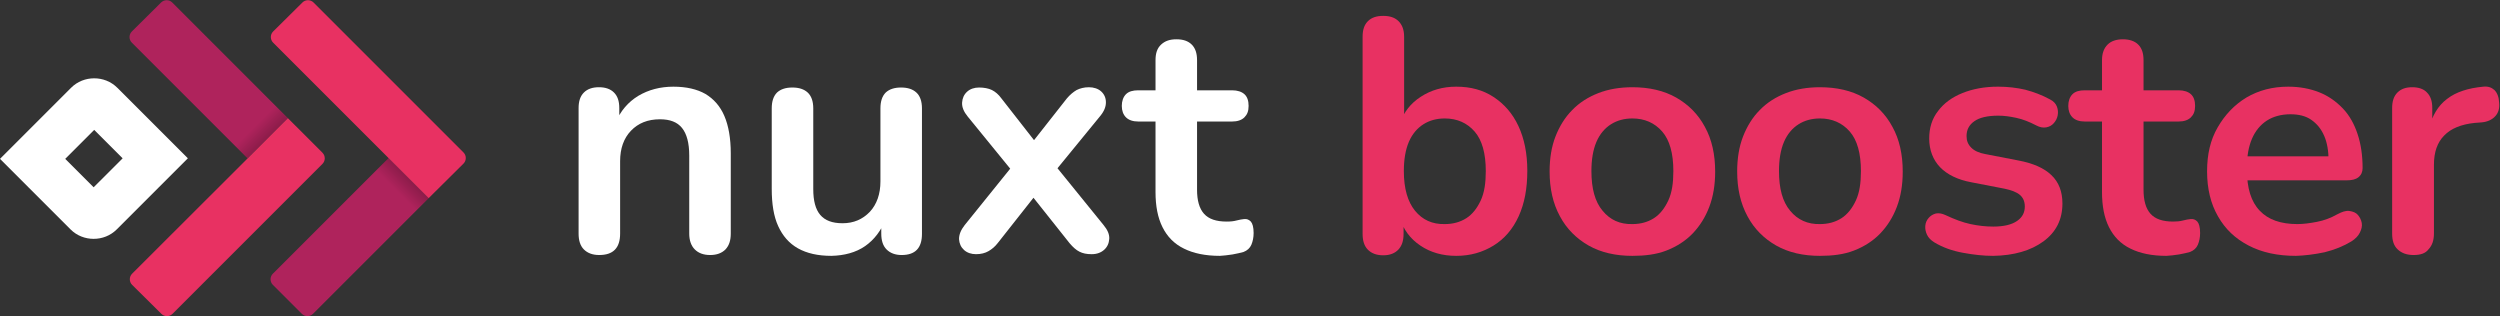 <?xml version="1.0" encoding="utf-8"?>
<!-- Generator: Adobe Illustrator 27.8.1, SVG Export Plug-In . SVG Version: 6.00 Build 0)  -->
<svg version="1.1" id="Ebene_1" xmlns="http://www.w3.org/2000/svg" xmlns:xlink="http://www.w3.org/1999/xlink" x="0px" y="0px"
	 viewBox="0 0 897 113.5" style="enable-background:new 0 0 897 113.5;" xml:space="preserve">
<rect x="0" y="0" width="897" height="113.5" fill="#333333" stroke="none"/>
<path style="fill:#FFFFFF;" d="M33.8,46.6l10.2,10.2L33.6,67.2L23.4,57L33.8,46.6 M33.8,28.1c-3,0-6,1.1-8.3,3.4L0,57l25.3,25.3
	c2.3,2.3,5.3,3.4,8.3,3.4s6-1.1,8.3-3.4l25.5-25.5L42.1,31.5C39.8,29.2,36.8,28.1,33.8,28.1C33.8,28.1,33.8,28.1,33.8,28.1z"/>
<path style="fill:#AF235C;" d="M153.8,71.1l-41.5,41.5c-1.1,1.1-2.9,1.1-4,0l-10.4-10.4c-1.1-1.1-1.1-2.9,0-4l41.5-41.5L153.8,71.1
	L153.8,71.1z"/>
<linearGradient id="SVGID_1_" gradientUnits="userSpaceOnUse" x1="363.55" y1="712.34" x2="368.01" y2="716.79" gradientTransform="matrix(1 0 0 -1 -221.43 780.704)">
	<stop  offset="0" style="stop-color:#000000;stop-opacity:0"/>
	<stop  offset="1" style="stop-color:#000000;stop-opacity:0.2"/>
</linearGradient>
<polygon style="fill:url(#SVGID_1_);" points="134.9,61.1 139.3,56.7 153.8,71.1 149.3,75.6 "/>
<path style="fill:#E83162;" d="M153.8,71.1L98,15.3c-1.1-1.1-1.1-2.9,0-4l10.5-10.4c1.1-1.1,2.9-1.1,4,0l53.8,53.8
	c1.1,1.1,1.1,2.9,0,4L153.8,71.1L153.8,71.1z"/>
<path style="fill:#AF235C;" d="M103.3,42.4L61.8,0.9c-1.1-1.1-2.9-1.1-4,0L47.3,11.3c-1.1,1.1-1.1,2.9,0,4l41.5,41.5L103.3,42.4z"/>
<linearGradient id="SVGID_00000155109677202388444600000009126725652640161434_" gradientUnits="userSpaceOnUse" x1="313.004" y1="14.448" x2="317.454" y2="18.898" gradientTransform="matrix(1 0 0 1 -221.43 30.686)">
	<stop  offset="0" style="stop-color:#000000;stop-opacity:0"/>
	<stop  offset="1" style="stop-color:#000000;stop-opacity:0.2"/>
</linearGradient>
<polygon style="fill:url(#SVGID_00000155109677202388444600000009126725652640161434_);" points="98.8,37.9 103.3,42.4 88.8,56.8
	84.3,52.4 "/>
<path style="fill:#E83162;" d="M103.3,42.4L47.4,98.2c-1.1,1.1-1.1,2.9,0,4l10.5,10.4c1.1,1.1,2.9,1.1,4,0l53.8-53.8
	c1.1-1.1,1.1-2.9,0-4L103.3,42.4L103.3,42.4z"/>
<g>
	<path style="fill:#FFFFFF;" d="M215,91.5c-2.4,0-4.2-0.7-5.5-2s-1.9-3.2-1.9-5.7v-45c0-2.5,0.6-4.3,1.9-5.6
		c1.3-1.3,3.1-1.9,5.4-1.9s4.1,0.6,5.4,1.9c1.3,1.3,1.9,3.1,1.9,5.6V47l-1.3-3c1.7-4.2,4.5-7.4,8.1-9.6c3.7-2.2,7.9-3.3,12.6-3.3
		s8.5,0.9,11.5,2.6c3,1.8,5.3,4.4,6.8,7.9s2.3,8,2.3,13.4v28.8c0,2.5-0.6,4.3-1.9,5.7c-1.3,1.3-3.1,2-5.5,2s-4.2-0.7-5.5-2
		s-2-3.2-2-5.7V55.8c0-4.5-0.9-7.8-2.6-9.9c-1.7-2.1-4.3-3.1-7.9-3.1c-4.4,0-7.8,1.4-10.4,4.1c-2.6,2.7-3.9,6.4-3.9,10.9v26
		C222.5,89,220,91.5,215,91.5L215,91.5z"/>
	<path style="fill:#FFFFFF;" d="M298.3,91.8c-4.8,0-8.8-0.9-12-2.7c-3.2-1.8-5.5-4.5-7.1-8s-2.3-8-2.3-13.3V38.9
		c0-2.5,0.6-4.4,1.9-5.7c1.3-1.2,3.1-1.8,5.5-1.8s4.2,0.6,5.5,1.8c1.3,1.2,2,3.1,2,5.7v29c0,4.1,0.8,7.2,2.5,9.2s4.3,3,8,3
		c4,0,7.2-1.4,9.8-4.1c2.5-2.7,3.8-6.4,3.8-10.9V38.9c0-2.5,0.6-4.4,1.9-5.7c1.3-1.2,3.1-1.8,5.5-1.8s4.2,0.6,5.5,1.8
		c1.3,1.2,2,3.1,2,5.7v45c0,5.1-2.4,7.6-7.3,7.6c-2.3,0-4.1-0.7-5.4-2c-1.3-1.3-1.9-3.2-1.9-5.7v-9l1.7,3.6
		c-1.7,4.3-4.2,7.6-7.5,9.9S302.9,91.7,298.3,91.8L298.3,91.8z"/>
	<path style="fill:#FFFFFF;" d="M350.2,91.2c-1.7,0-3.2-0.5-4.3-1.5s-1.7-2.3-1.8-3.9c0-1.6,0.6-3.2,2-5L365.3,57v7l-18.1-22.2
		c-1.4-1.7-2.1-3.4-2-5c0.1-1.6,0.7-2.9,1.8-3.9c1.1-1,2.6-1.5,4.3-1.5s3.4,0.3,4.6,0.9c1.2,0.6,2.4,1.6,3.4,3l14.3,18.3h-5.2
		l14.4-18.3c1.1-1.3,2.3-2.3,3.5-3c1.2-0.6,2.7-1,4.4-1s3.3,0.5,4.4,1.5s1.7,2.3,1.7,3.9c0,1.6-0.6,3.2-2.1,5l-18,22v-6.7L396,80.8
		c1.4,1.7,2.1,3.3,2,4.9c-0.1,1.6-0.7,2.9-1.8,3.9c-1.1,1-2.6,1.6-4.5,1.6s-3.2-0.3-4.4-0.9s-2.3-1.6-3.5-3l-15.5-19.5h5L358,87.2
		c-1,1.3-2.1,2.2-3.3,2.9C353.5,90.8,352,91.2,350.2,91.2L350.2,91.2z"/>
	<path style="fill:#FFFFFF;" d="M437.7,91.8c-5.2,0-9.5-0.9-12.9-2.6c-3.5-1.7-6-4.3-7.7-7.7c-1.7-3.4-2.5-7.6-2.5-12.6V43.6h-6.2
		c-1.9,0-3.4-0.5-4.4-1.5c-1-1-1.5-2.4-1.5-4.1s0.5-3.2,1.5-4.2s2.5-1.4,4.4-1.4h6.2V21.6c0-2.5,0.6-4.3,2-5.6s3.1-1.9,5.5-1.9
		s4.2,0.6,5.5,1.9c1.3,1.3,1.9,3.1,1.9,5.6v10.8h12.6c1.9,0,3.4,0.5,4.4,1.4s1.5,2.3,1.5,4.2s-0.5,3.1-1.5,4.1c-1,1-2.5,1.5-4.4,1.5
		h-12.6v24.5c0,3.8,0.8,6.7,2.5,8.6c1.7,1.9,4.4,2.8,8.1,2.8c1.4,0,2.5-0.1,3.6-0.4s1.9-0.4,2.7-0.5c1-0.1,1.7,0.2,2.4,0.9
		c0.6,0.7,1,2,1,4.1c0,1.6-0.3,3-0.8,4.2c-0.5,1.2-1.5,2.1-2.8,2.6c-1,0.3-2.4,0.6-4,0.9C440.4,91.6,439,91.7,437.7,91.8L437.7,91.8
		z"/>
	<path style="fill:#E83162;" d="M522.5,91.8c-4.9,0-9.2-1.2-12.9-3.7c-3.7-2.5-6.1-5.8-7.3-9.9l1.3-3v8.7c0,2.5-0.6,4.3-1.9,5.7
		c-1.3,1.3-3,2-5.4,2s-4.2-0.7-5.5-2s-1.9-3.2-1.9-5.7V13.2c0-2.5,0.6-4.3,1.9-5.6s3.1-1.9,5.5-1.9s4.2,0.6,5.5,1.9
		c1.3,1.3,2,3.1,2,5.6v30.9h-1.4c1.3-3.9,3.7-7,7.4-9.4s7.9-3.6,12.7-3.6c5.2,0,9.6,1.2,13.4,3.7s6.8,5.9,8.9,10.4
		c2.1,4.5,3.2,9.8,3.2,16.1S547,73,544.9,77.6c-2.1,4.6-5.1,8.1-9,10.5S527.6,91.8,522.5,91.8L522.5,91.8z M518.4,80.4
		c2.9,0,5.5-0.7,7.7-2.1s3.9-3.6,5.2-6.4s1.8-6.3,1.8-10.5c0-6.3-1.3-11.1-4-14.2c-2.7-3.1-6.3-4.7-10.7-4.7c-2.9,0-5.5,0.7-7.7,2.1
		s-4,3.5-5.2,6.3c-1.2,2.8-1.8,6.3-1.8,10.5c0,6.3,1.4,11,4,14.2C510.4,78.9,513.9,80.5,518.4,80.4L518.4,80.4z"/>
	<path style="fill:#E83162;" d="M585.7,91.8c-6,0-11.3-1.2-15.7-3.7s-7.9-6-10.3-10.5c-2.5-4.6-3.7-9.9-3.7-16.1
		c0-4.7,0.7-8.9,2.1-12.5s3.4-6.9,6-9.5c2.6-2.7,5.8-4.7,9.4-6.1s7.7-2.1,12.2-2.1c6,0,11.3,1.2,15.7,3.7s7.9,6,10.3,10.5
		c2.5,4.5,3.7,9.9,3.7,16.1c0,4.7-0.7,8.9-2.1,12.6s-3.4,6.9-6,9.6s-5.8,4.7-9.4,6.1S590.2,91.8,585.7,91.8z M585.7,80.4
		c2.9,0,5.5-0.7,7.7-2.1s3.9-3.6,5.2-6.4s1.8-6.3,1.8-10.5c0-6.3-1.3-11.1-4-14.2c-2.7-3.1-6.3-4.7-10.7-4.7c-2.9,0-5.5,0.7-7.7,2.1
		s-4,3.5-5.2,6.3c-1.2,2.8-1.8,6.3-1.8,10.5c0,6.3,1.3,11,4,14.2C577.7,78.9,581.2,80.5,585.7,80.4L585.7,80.4z"/>
	<path style="fill:#E83162;" d="M653,91.8c-6,0-11.3-1.2-15.7-3.7s-7.9-6-10.3-10.5c-2.5-4.6-3.7-9.9-3.7-16.1
		c0-4.7,0.7-8.9,2.1-12.5s3.4-6.9,6-9.5c2.6-2.7,5.8-4.7,9.4-6.1s7.7-2.1,12.2-2.1c6,0,11.3,1.2,15.7,3.7s7.9,6,10.3,10.5
		c2.5,4.5,3.7,9.9,3.7,16.1c0,4.7-0.7,8.9-2.1,12.6s-3.4,6.9-6,9.6s-5.8,4.7-9.4,6.1S657.5,91.8,653,91.8z M653,80.4
		c2.9,0,5.5-0.7,7.7-2.1s3.9-3.6,5.2-6.4s1.8-6.3,1.8-10.5c0-6.3-1.3-11.1-4-14.2c-2.7-3.1-6.3-4.7-10.7-4.7c-2.9,0-5.5,0.7-7.7,2.1
		s-4,3.5-5.2,6.3c-1.2,2.8-1.8,6.3-1.8,10.5c0,6.3,1.3,11,4,14.2C645,78.9,648.6,80.5,653,80.4L653,80.4z"/>
	<path style="fill:#E83162;" d="M715.1,91.8c-3.4,0-7-0.4-10.8-1.1c-3.8-0.7-7.2-1.9-10.2-3.7c-1.3-0.8-2.2-1.7-2.7-2.8
		c-0.5-1.1-0.7-2.1-0.6-3.2s0.5-2,1.2-2.8c0.7-0.8,1.5-1.3,2.6-1.6c1.1-0.2,2.2,0,3.5,0.6c3.2,1.5,6.1,2.6,8.9,3.2
		c2.8,0.6,5.5,0.9,8.2,0.9c3.8,0,6.6-0.7,8.5-2s2.8-3,2.8-5.2c0-1.8-0.6-3.2-1.8-4.2c-1.2-1-3.1-1.7-5.5-2.2l-11.9-2.3
		c-4.9-0.9-8.7-2.8-11.2-5.4s-3.9-6.1-3.9-10.3c0-3.8,1-7.1,3.2-9.9c2.1-2.8,5-4.9,8.7-6.4c3.7-1.5,8-2.3,12.8-2.3
		c3.5,0,6.8,0.4,9.8,1.1c3,0.8,6,1.9,8.9,3.5c1.2,0.6,2,1.5,2.4,2.5c0.4,1,0.5,2.1,0.3,3.2s-0.7,2-1.4,2.8c-0.7,0.8-1.6,1.3-2.7,1.5
		s-2.3,0-3.6-0.7c-2.5-1.3-4.8-2.2-7.1-2.7c-2.3-0.5-4.4-0.8-6.5-0.8c-3.9,0-6.8,0.7-8.6,2c-1.9,1.3-2.8,3.1-2.8,5.3
		c0,1.7,0.5,3,1.7,4.2c1.1,1.1,2.8,1.9,5.1,2.3l11.9,2.3c5.2,1,9.1,2.7,11.7,5.2c2.7,2.5,4,6,4,10.2c0,5.8-2.3,10.3-6.8,13.6
		S722.6,91.7,715.1,91.8L715.1,91.8z"/>
	<path style="fill:#E83162;" d="M777.3,91.8c-5.2,0-9.5-0.9-12.9-2.6c-3.5-1.7-6-4.3-7.7-7.7c-1.7-3.4-2.5-7.6-2.5-12.6V43.6H748
		c-1.9,0-3.4-0.5-4.4-1.5c-1-1-1.5-2.4-1.5-4.1s0.5-3.2,1.5-4.2s2.5-1.4,4.4-1.4h6.2V21.6c0-2.5,0.7-4.3,2-5.6s3.2-1.9,5.5-1.9
		s4.2,0.6,5.5,1.9c1.3,1.3,1.9,3.1,1.9,5.6v10.8h12.6c1.9,0,3.4,0.5,4.4,1.4s1.5,2.3,1.5,4.2s-0.5,3.1-1.5,4.1c-1,1-2.5,1.5-4.4,1.5
		h-12.6v24.5c0,3.8,0.8,6.7,2.5,8.6c1.7,1.9,4.4,2.8,8.1,2.8c1.3,0,2.5-0.1,3.6-0.4s1.9-0.4,2.7-0.5c1-0.1,1.7,0.2,2.4,0.9
		c0.6,0.7,1,2,1,4.1c0,1.6-0.3,3-0.8,4.2c-0.5,1.2-1.5,2.1-2.8,2.6c-1,0.3-2.4,0.6-4,0.9C780.1,91.6,778.6,91.7,777.3,91.8
		L777.3,91.8z"/>
	<path style="fill:#E83162;" d="M823.8,91.8c-6.6,0-12.2-1.2-17-3.7s-8.4-5.9-11-10.5c-2.6-4.5-3.9-9.9-3.9-16.1s1.2-11.3,3.8-15.8
		s6-8.1,10.3-10.7c4.4-2.6,9.4-3.9,15-3.9c4.1,0,7.8,0.7,11.1,2c3.3,1.3,6.1,3.3,8.5,5.8s4.1,5.6,5.3,9.2s1.8,7.7,1.8,12.2
		c0,1.4-0.5,2.5-1.5,3.3c-1,0.8-2.4,1.1-4.2,1.1H804v-8.6h33.4l-1.9,1.8c0-3.7-0.5-6.7-1.6-9.2s-2.6-4.3-4.6-5.7s-4.5-2-7.5-2
		c-3.3,0-6.2,0.8-8.5,2.3s-4.1,3.7-5.3,6.5c-1.2,2.8-1.8,6.2-1.8,10V61c0,6.5,1.5,11.4,4.6,14.6c3,3.2,7.5,4.8,13.5,4.8
		c2.1,0,4.4-0.3,7-0.8c2.6-0.5,5-1.4,7.3-2.7c1.7-0.9,3.1-1.4,4.4-1.2s2.3,0.6,3,1.4s1.2,1.8,1.4,2.9c0.2,1.2-0.1,2.3-0.7,3.5
		s-1.6,2.2-3,3.1c-2.8,1.7-6,3-9.6,3.9C830.3,91.3,826.9,91.7,823.8,91.8L823.8,91.8z"/>
	<path style="fill:#E83162;" d="M866,91.5c-2.5,0-4.3-0.7-5.7-2s-2-3.2-2-5.7v-45c0-2.5,0.6-4.3,1.9-5.6s3-1.9,5.3-1.9
		s4.1,0.6,5.3,1.9c1.3,1.3,1.9,3.1,1.9,5.6v7.5h-1.2c1.1-4.8,3.3-8.4,6.5-10.8c3.2-2.5,7.6-3.9,13-4.4c1.7-0.2,3,0.3,4,1.2
		c1,1,1.6,2.5,1.7,4.6c0.2,2-0.3,3.6-1.4,4.8s-2.7,2-4.8,2.2l-2.6,0.2c-4.8,0.5-8.5,2-10.9,4.5c-2.5,2.5-3.7,6-3.7,10.5v24.6
		c0,2.5-0.6,4.3-1.9,5.7C870.3,90.9,868.5,91.5,866,91.5L866,91.5z"/>
</g>
</svg>
